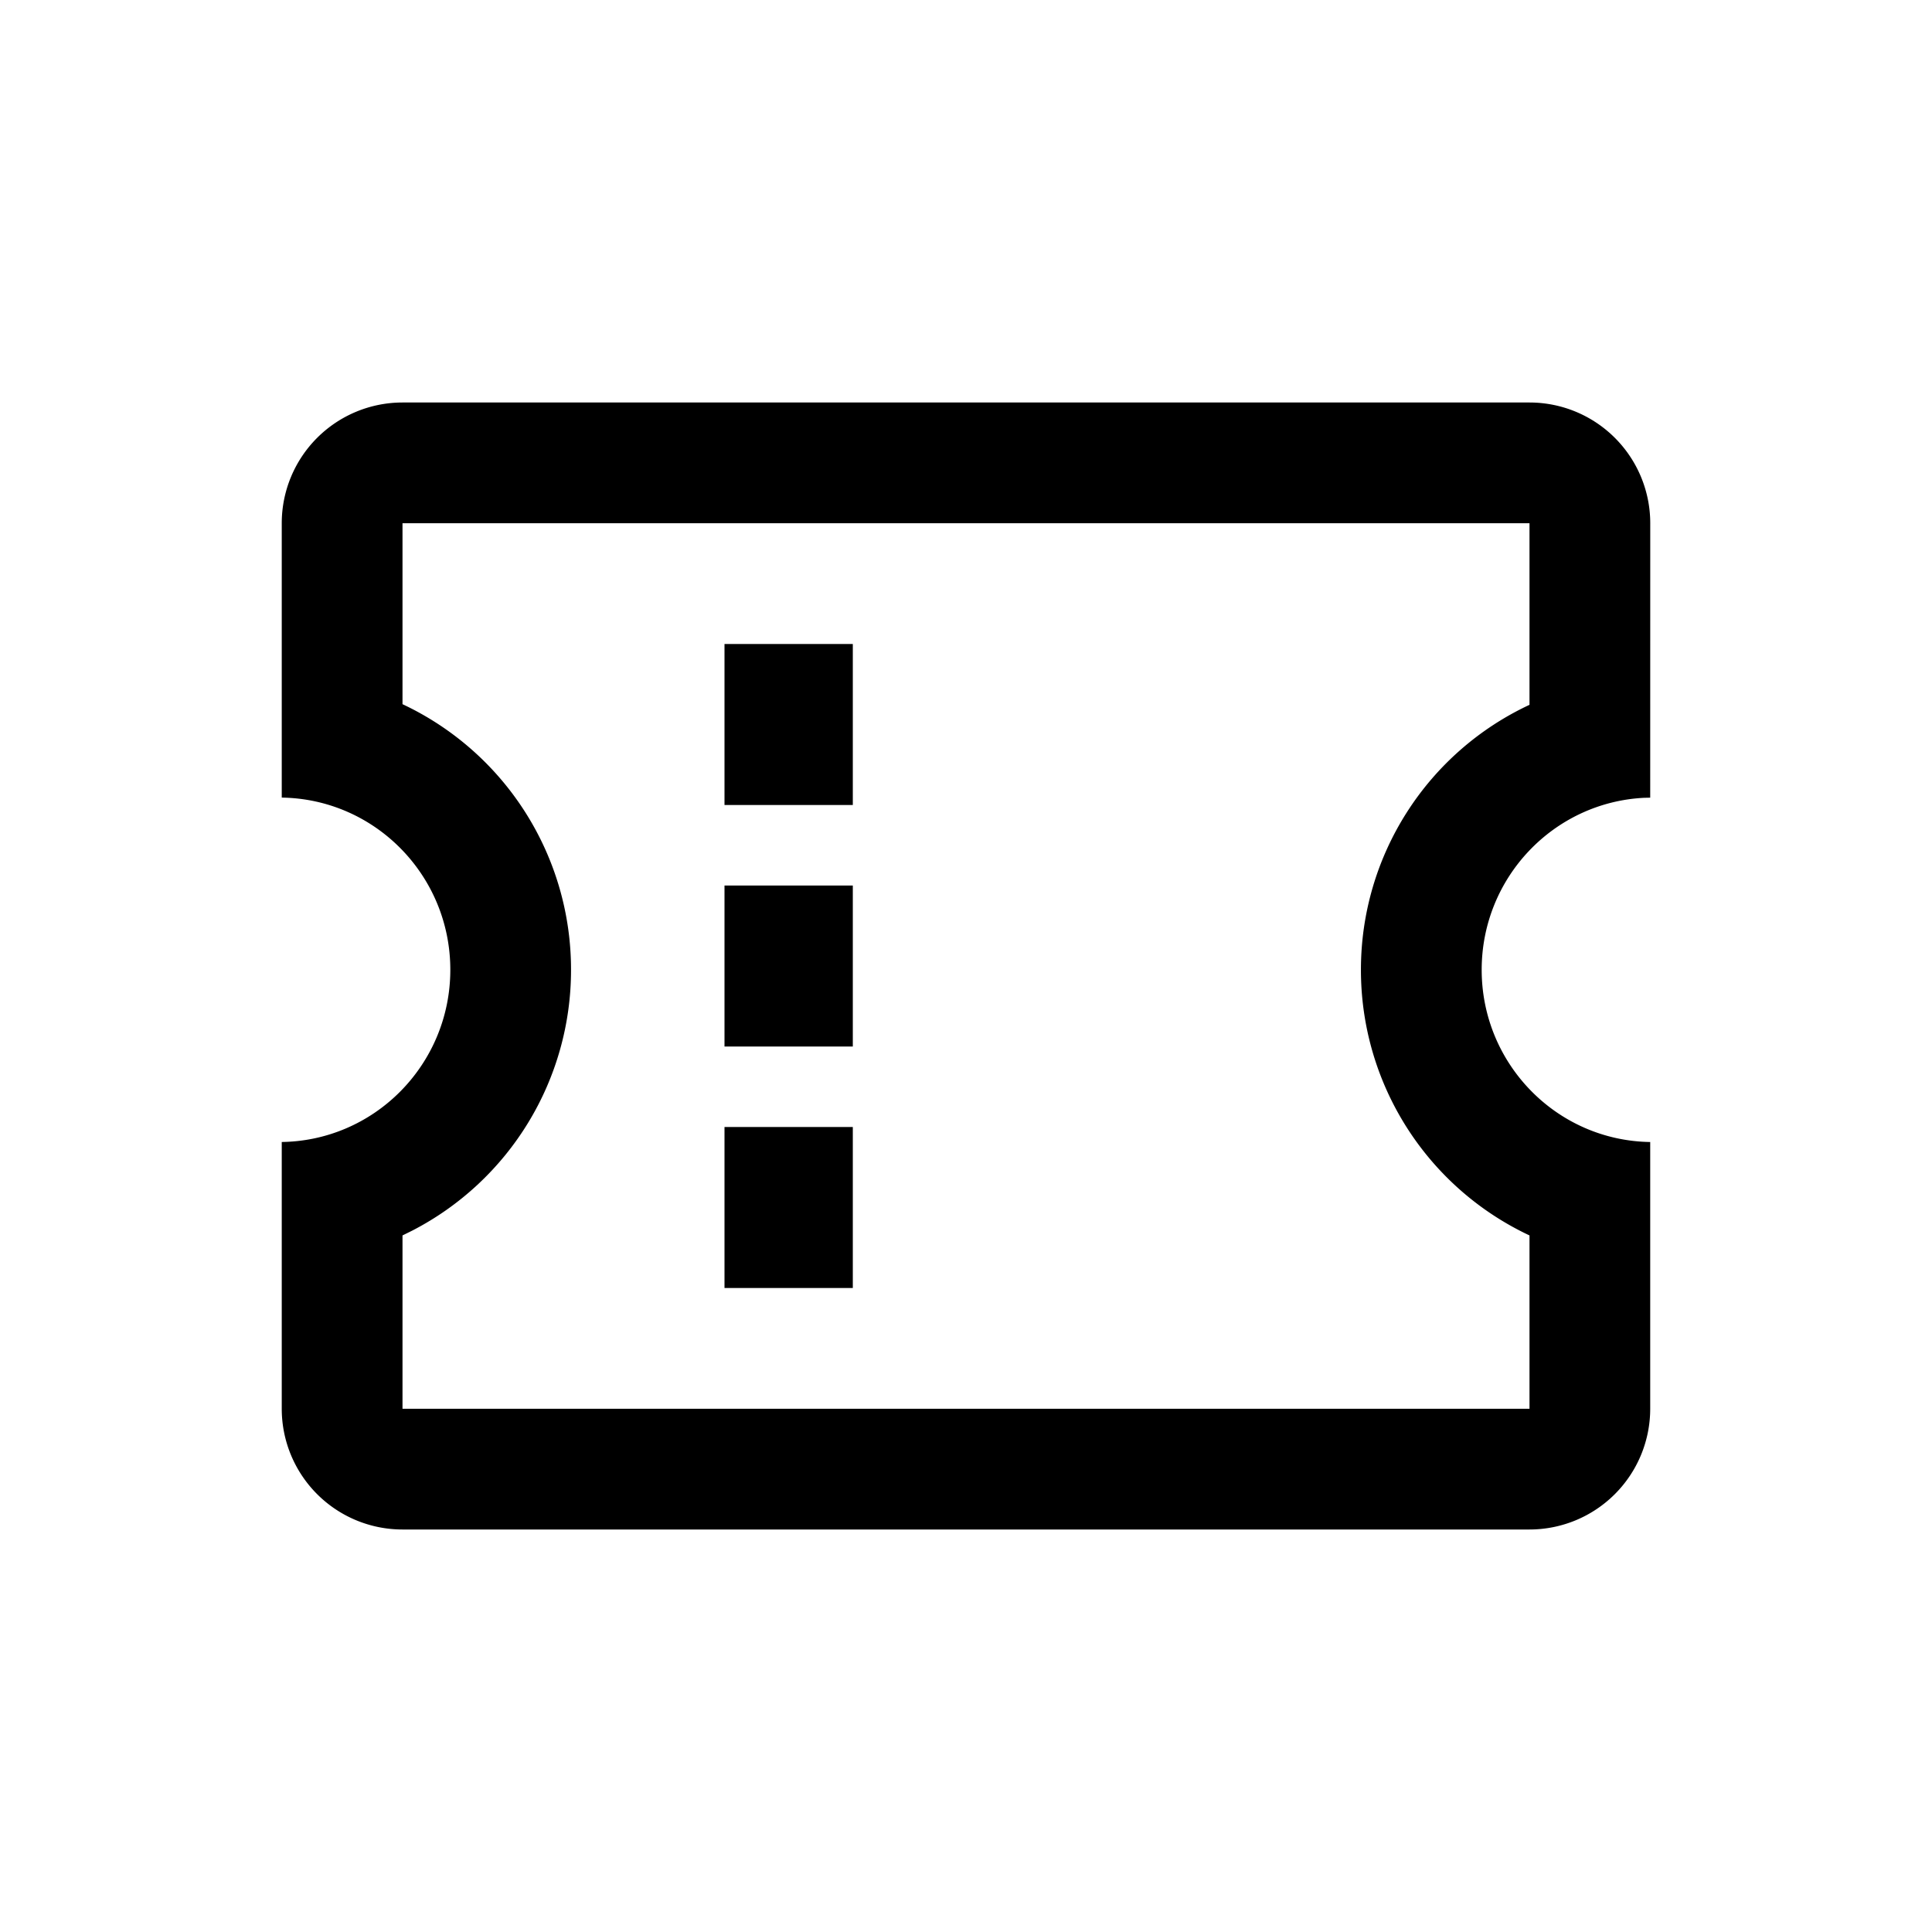 <svg class="icon" width="128" height="128" viewBox="0 0 1024 1024" xmlns="http://www.w3.org/2000/svg"><path d="M148.01 605.29c50.07 0 90.667-40.874 90.667-91.285 0-49.962-39.893-90.538-89.344-91.264V277.333a64 64 0 0 1 64-64h597.334a64 64 0 0 1 64 64l-.022 145.451-3.05.064c-48.022 2.304-86.272 42.24-86.272 91.157 0 49.963 39.872 90.56 89.322 91.286v141.376a64 64 0 0 1-64 64H213.333a64 64 0 0 1-64-64V605.269l-1.322.022zm65.323 49.494v91.883h597.334v-91.862a155.37 155.37 0 0 1-89.344-140.8 154.837 154.837 0 0 1 89.344-140.437v-96.235H213.333v95.894a155.37 155.37 0 0 1 89.323 140.8 155.37 155.37 0 0 1-84.267 138.282l-5.056 2.496zM384 597.334h68.01v85.333H384v-85.334zm0-128h68.01v85.333H384v-85.334zm0-128h68.01v85.333H384v-85.334z"/></svg>